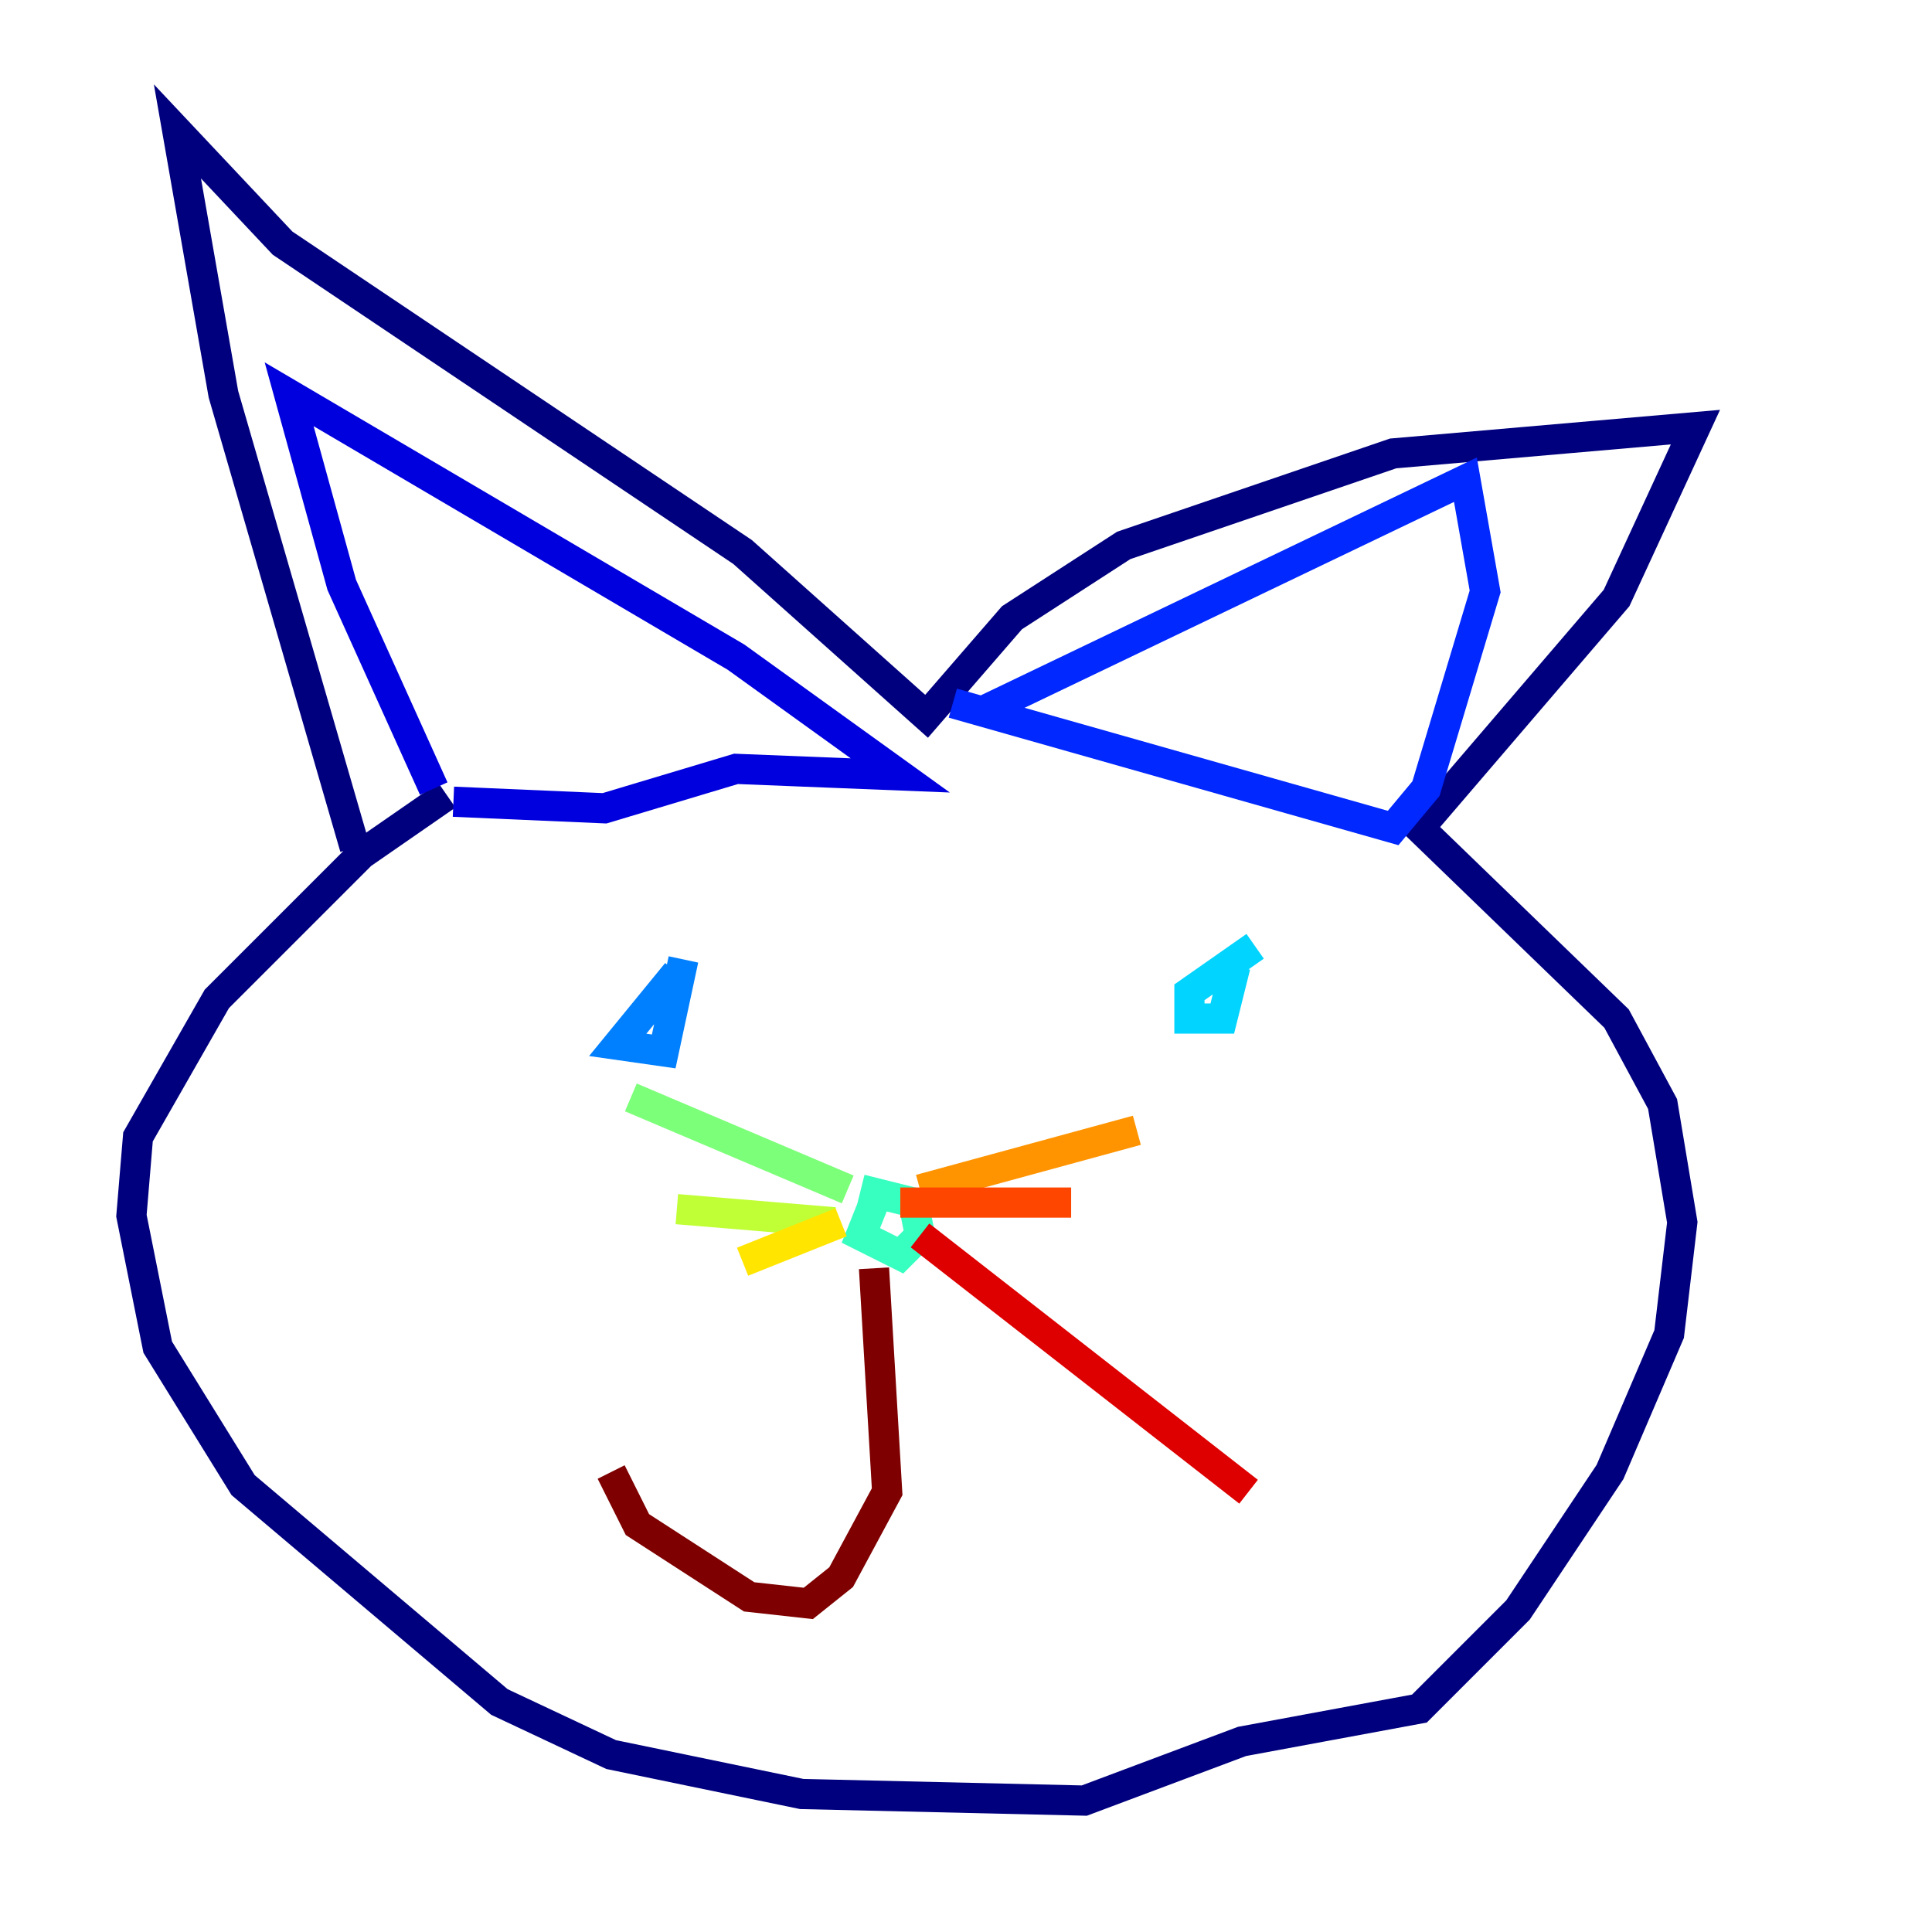 <?xml version="1.0" encoding="utf-8" ?>
<svg baseProfile="tiny" height="128" version="1.2" viewBox="0,0,128,128" width="128" xmlns="http://www.w3.org/2000/svg" xmlns:ev="http://www.w3.org/2001/xml-events" xmlns:xlink="http://www.w3.org/1999/xlink"><defs /><polyline fill="none" points="29.605,52.68 23.946,56.599 14.367,66.177 9.143,75.32 8.707,80.544 10.449,89.252 16.109,98.395 33.088,112.762 40.49,116.245 53.116,118.857 71.837,119.293 82.286,115.374 94.041,113.197 100.571,106.667 106.667,97.524 110.585,88.381 111.456,80.98 110.15,73.143 107.102,67.483 94.041,54.857 107.102,39.619 112.326,28.299 92.299,30.041 74.449,36.136 67.048,40.925 61.388,47.456 49.197,36.571 18.721,16.109 11.755,8.707 14.803,26.122 23.51,56.163" stroke="#00007f" stroke-width="2" /><polyline fill="none" points="28.735,52.245 22.64,38.748 19.157,26.122 48.762,43.537 59.646,51.374 48.762,50.939 40.054,53.551 30.041,53.116" stroke="#0000de" stroke-width="2" /><polyline fill="none" points="65.306,47.02 97.088,31.782 98.395,39.184 94.476,52.245 92.299,54.857 63.129,46.585" stroke="#0028ff" stroke-width="2" /><polyline fill="none" points="44.843,64.435 40.925,69.225 43.973,69.66 45.279,63.565" stroke="#0080ff" stroke-width="2" /><polyline fill="none" points="83.156,62.694 78.803,65.742 78.803,67.483 80.98,67.483 81.85,64.0" stroke="#00d4ff" stroke-width="2" /><polyline fill="none" points="57.905,79.674 57.034,81.85 59.646,83.156 60.952,81.85 60.517,79.674 57.034,78.803" stroke="#36ffc0" stroke-width="2" /><polyline fill="none" points="56.163,78.803 41.796,72.707" stroke="#7cff79" stroke-width="2" /><polyline fill="none" points="55.292,80.98 44.843,80.109" stroke="#c0ff36" stroke-width="2" /><polyline fill="none" points="55.728,80.98 49.197,83.592" stroke="#ffe500" stroke-width="2" /><polyline fill="none" points="60.952,78.803 75.32,74.884" stroke="#ff9400" stroke-width="2" /><polyline fill="none" points="59.646,79.674 70.966,79.674" stroke="#ff4600" stroke-width="2" /><polyline fill="none" points="60.952,81.85 82.721,98.83" stroke="#de0000" stroke-width="2" /><polyline fill="none" points="57.905,84.027 58.776,98.83 55.728,104.49 53.551,106.231 49.633,105.796 42.231,101.007 40.49,97.524" stroke="#7f0000" stroke-width="2" /></svg>